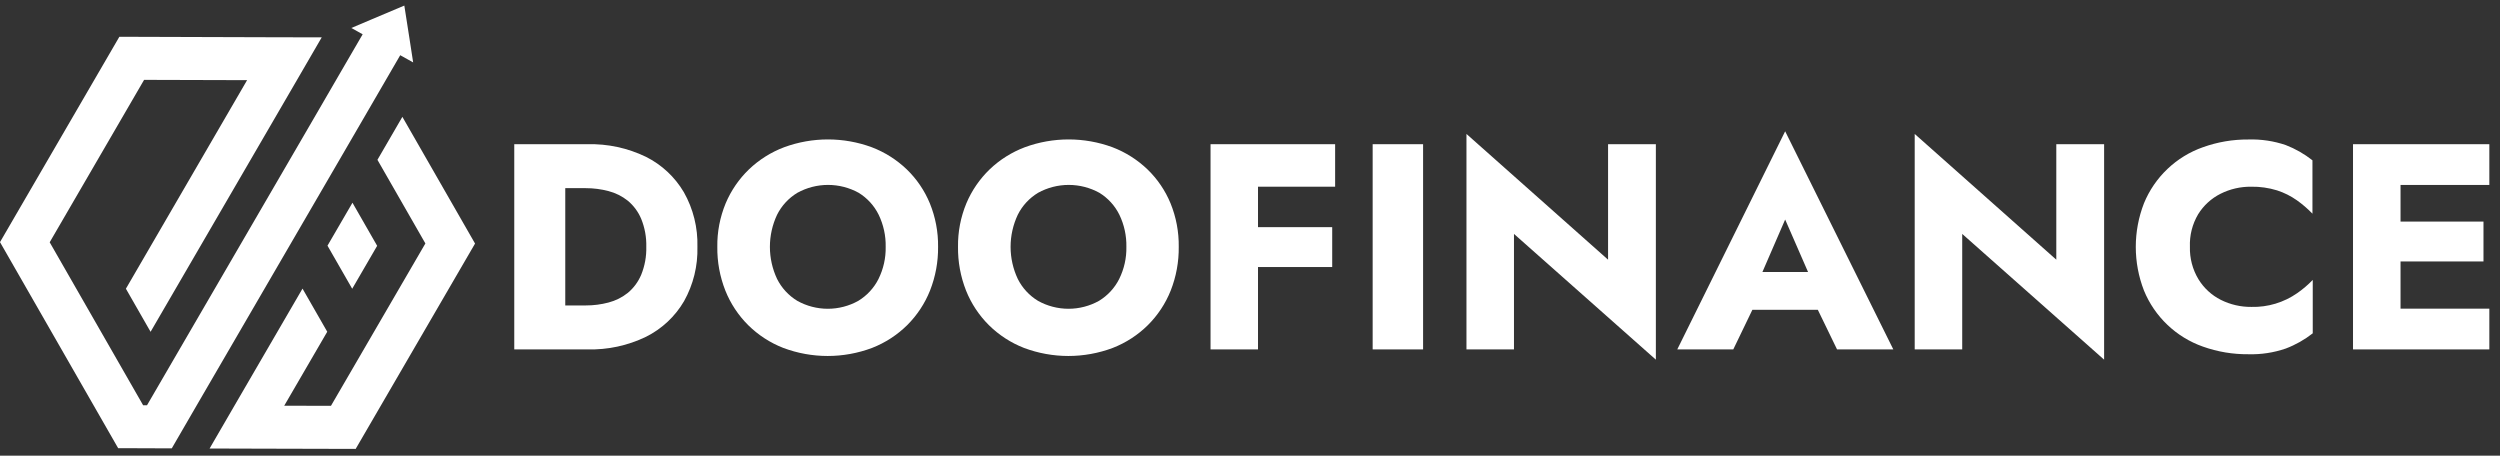 <svg width="203" height="37" viewBox="0 0 203 37" fill="none" xmlns="http://www.w3.org/2000/svg">
<rect x="0" y="0" width="203" height="37" fill="#333333" stroke="none"/>
<path d="M28.62 16.462L29.622 18.211L30.625 19.96L28.599 23.447L26.592 19.949L28.62 16.462Z" fill="white"/>
<path d="M32.673 9.488L38.574 19.777L28.881 36.451L21.054 36.431L19.035 36.425L17.019 36.419L19.044 32.929L24.564 23.435L26.572 26.937L23.079 32.944L26.874 32.953L34.541 19.768L30.648 12.978L32.673 9.488Z" fill="white"/>
<path d="M29.78 9.165L32.498 4.483L33.548 5.068L33.258 3.185L32.831 0.454V0.451L32.828 0.454L30.144 1.587L28.529 2.272L29.448 2.785L27.772 5.666L25.747 9.156L11.937 32.908H11.623L4.035 19.673L11.7 6.485L20.064 6.509L10.223 23.444L12.227 26.943L24.099 6.523L26.124 3.034L22.092 3.025L9.692 2.986L0 19.661L9.594 36.392H9.912L13.947 36.407L15.969 32.92L27.752 12.655L29.78 9.165Z" fill="white"/>
<path d="M52.447 12.732C50.969 12.018 49.343 11.667 47.703 11.709H41.758V28.372H47.709C49.349 28.414 50.975 28.063 52.453 27.349C53.743 26.706 54.818 25.7 55.545 24.455C56.298 23.109 56.673 21.583 56.63 20.041C56.673 18.493 56.294 16.963 55.533 15.614C54.804 14.375 53.732 13.374 52.447 12.732ZM52.064 22.315C51.825 22.882 51.454 23.385 50.982 23.779C50.519 24.149 49.984 24.416 49.41 24.565C48.809 24.724 48.189 24.803 47.566 24.802H45.9V15.279H47.566C48.189 15.278 48.809 15.358 49.41 15.516C49.984 15.665 50.519 15.932 50.982 16.302C51.454 16.697 51.825 17.199 52.064 17.767C52.358 18.488 52.499 19.262 52.479 20.041C52.499 20.819 52.358 21.593 52.064 22.315Z" fill="white"/>
<path d="M73.631 13.755C72.813 12.971 71.846 12.359 70.787 11.955C68.491 11.111 65.969 11.111 63.672 11.955C62.609 12.357 61.638 12.967 60.816 13.752C60.004 14.535 59.359 15.475 58.922 16.515C58.461 17.632 58.23 18.83 58.246 20.038C58.23 21.255 58.452 22.463 58.898 23.596C59.319 24.65 59.952 25.606 60.757 26.406C61.57 27.208 62.537 27.835 63.6 28.25C65.926 29.124 68.489 29.124 70.814 28.25C71.878 27.835 72.846 27.207 73.66 26.406C74.464 25.605 75.096 24.649 75.517 23.596C75.964 22.463 76.186 21.255 76.172 20.038C76.187 18.831 75.96 17.633 75.505 16.515C75.077 15.476 74.439 14.536 73.631 13.755ZM71.336 22.65C70.966 23.385 70.397 24.001 69.693 24.429C68.936 24.851 68.084 25.072 67.218 25.072C66.351 25.072 65.499 24.851 64.742 24.429C64.037 24.003 63.468 23.386 63.099 22.65C62.715 21.835 62.516 20.945 62.516 20.044C62.516 19.142 62.715 18.252 63.099 17.437C63.468 16.701 64.037 16.084 64.742 15.658C65.505 15.236 66.363 15.015 67.236 15.015C68.108 15.015 68.966 15.236 69.729 15.658C70.426 16.087 70.987 16.704 71.348 17.437C71.74 18.249 71.936 19.142 71.917 20.044C71.936 20.945 71.736 21.838 71.336 22.647V22.65Z" fill="white"/>
<path d="M93.176 13.755C92.358 12.971 91.391 12.359 90.332 11.955C88.036 11.111 85.513 11.111 83.217 11.955C82.154 12.357 81.183 12.967 80.361 13.752C79.549 14.535 78.904 15.475 78.467 16.515C78.005 17.632 77.775 18.83 77.791 20.038C77.775 21.255 77.997 22.463 78.443 23.596C78.864 24.65 79.497 25.606 80.302 26.406C81.115 27.208 82.082 27.835 83.145 28.25C85.471 29.124 88.034 29.124 90.359 28.25C91.422 27.835 92.39 27.208 93.202 26.406C94.008 25.606 94.64 24.65 95.061 23.596C95.508 22.463 95.729 21.255 95.714 20.038C95.73 18.831 95.504 17.633 95.05 16.515C94.622 15.476 93.984 14.536 93.176 13.755ZM90.881 22.65C90.511 23.385 89.942 24.001 89.238 24.429C88.481 24.851 87.629 25.072 86.763 25.072C85.896 25.072 85.044 24.851 84.287 24.429C83.582 24.003 83.012 23.386 82.644 22.65C82.26 21.835 82.06 20.945 82.06 20.044C82.06 19.142 82.26 18.252 82.644 17.437C83.012 16.701 83.582 16.084 84.287 15.658C85.05 15.236 85.908 15.015 86.78 15.015C87.653 15.015 88.511 15.236 89.274 15.658C89.971 16.087 90.532 16.704 90.893 17.437C91.285 18.249 91.48 19.142 91.462 20.044C91.481 20.945 91.281 21.838 90.881 22.647V22.65Z" fill="white"/>
<path d="M100.962 11.709H98.296V28.372H102.15V21.683H108.175V18.445H102.15V15.16H108.412V11.709H102.15H100.962Z" fill="white"/>
<path d="M115.555 11.709H111.46V28.372H115.555V11.709Z" fill="white"/>
<path d="M130.575 21.087L119.077 10.876V28.372H122.935V18.994L134.456 29.205V11.709H130.575V21.087Z" fill="white"/>
<path d="M136.194 28.372H140.742L142.292 25.158H147.609L149.168 28.372H153.737L144.955 10.66L136.194 28.372ZM146.814 22.087H143.108L144.955 17.826L146.814 22.087Z" fill="white"/>
<path d="M166.972 21.087L155.474 10.876V28.372H159.332V18.994L170.854 29.205V11.709H166.972V21.087Z" fill="white"/>
<path d="M182.568 11.327C181.31 11.317 180.06 11.53 178.877 11.955C177.803 12.333 176.822 12.934 175.998 13.718C175.173 14.502 174.523 15.451 174.091 16.504C173.204 18.784 173.204 21.315 174.091 23.596C174.523 24.648 175.173 25.598 175.998 26.381C176.822 27.165 177.803 27.766 178.877 28.144C180.061 28.566 181.311 28.776 182.568 28.764C183.6 28.794 184.628 28.637 185.604 28.301C186.393 28.003 187.132 27.586 187.795 27.065V22.73C187.411 23.128 186.989 23.487 186.535 23.803C185.447 24.562 184.146 24.954 182.82 24.921C181.957 24.931 181.104 24.735 180.332 24.349C179.581 23.971 178.95 23.389 178.512 22.671C178.035 21.878 177.796 20.965 177.821 20.041C177.785 19.114 178.017 18.197 178.488 17.399C178.929 16.686 179.559 16.109 180.309 15.733C181.08 15.347 181.933 15.15 182.796 15.161C183.506 15.149 184.213 15.249 184.892 15.457C185.47 15.643 186.016 15.916 186.511 16.266C186.964 16.588 187.386 16.952 187.771 17.352V13.017C187.115 12.499 186.384 12.082 185.604 11.78C184.627 11.448 183.599 11.294 182.568 11.327Z" fill="white"/>
<path d="M202.134 15.018V11.709H194.923H193.731H191.065V28.372H193.731H194.923H202.134V25.063H194.923V21.23H201.659V17.992H194.923V15.018H202.134Z" fill="white"/>
</svg>

